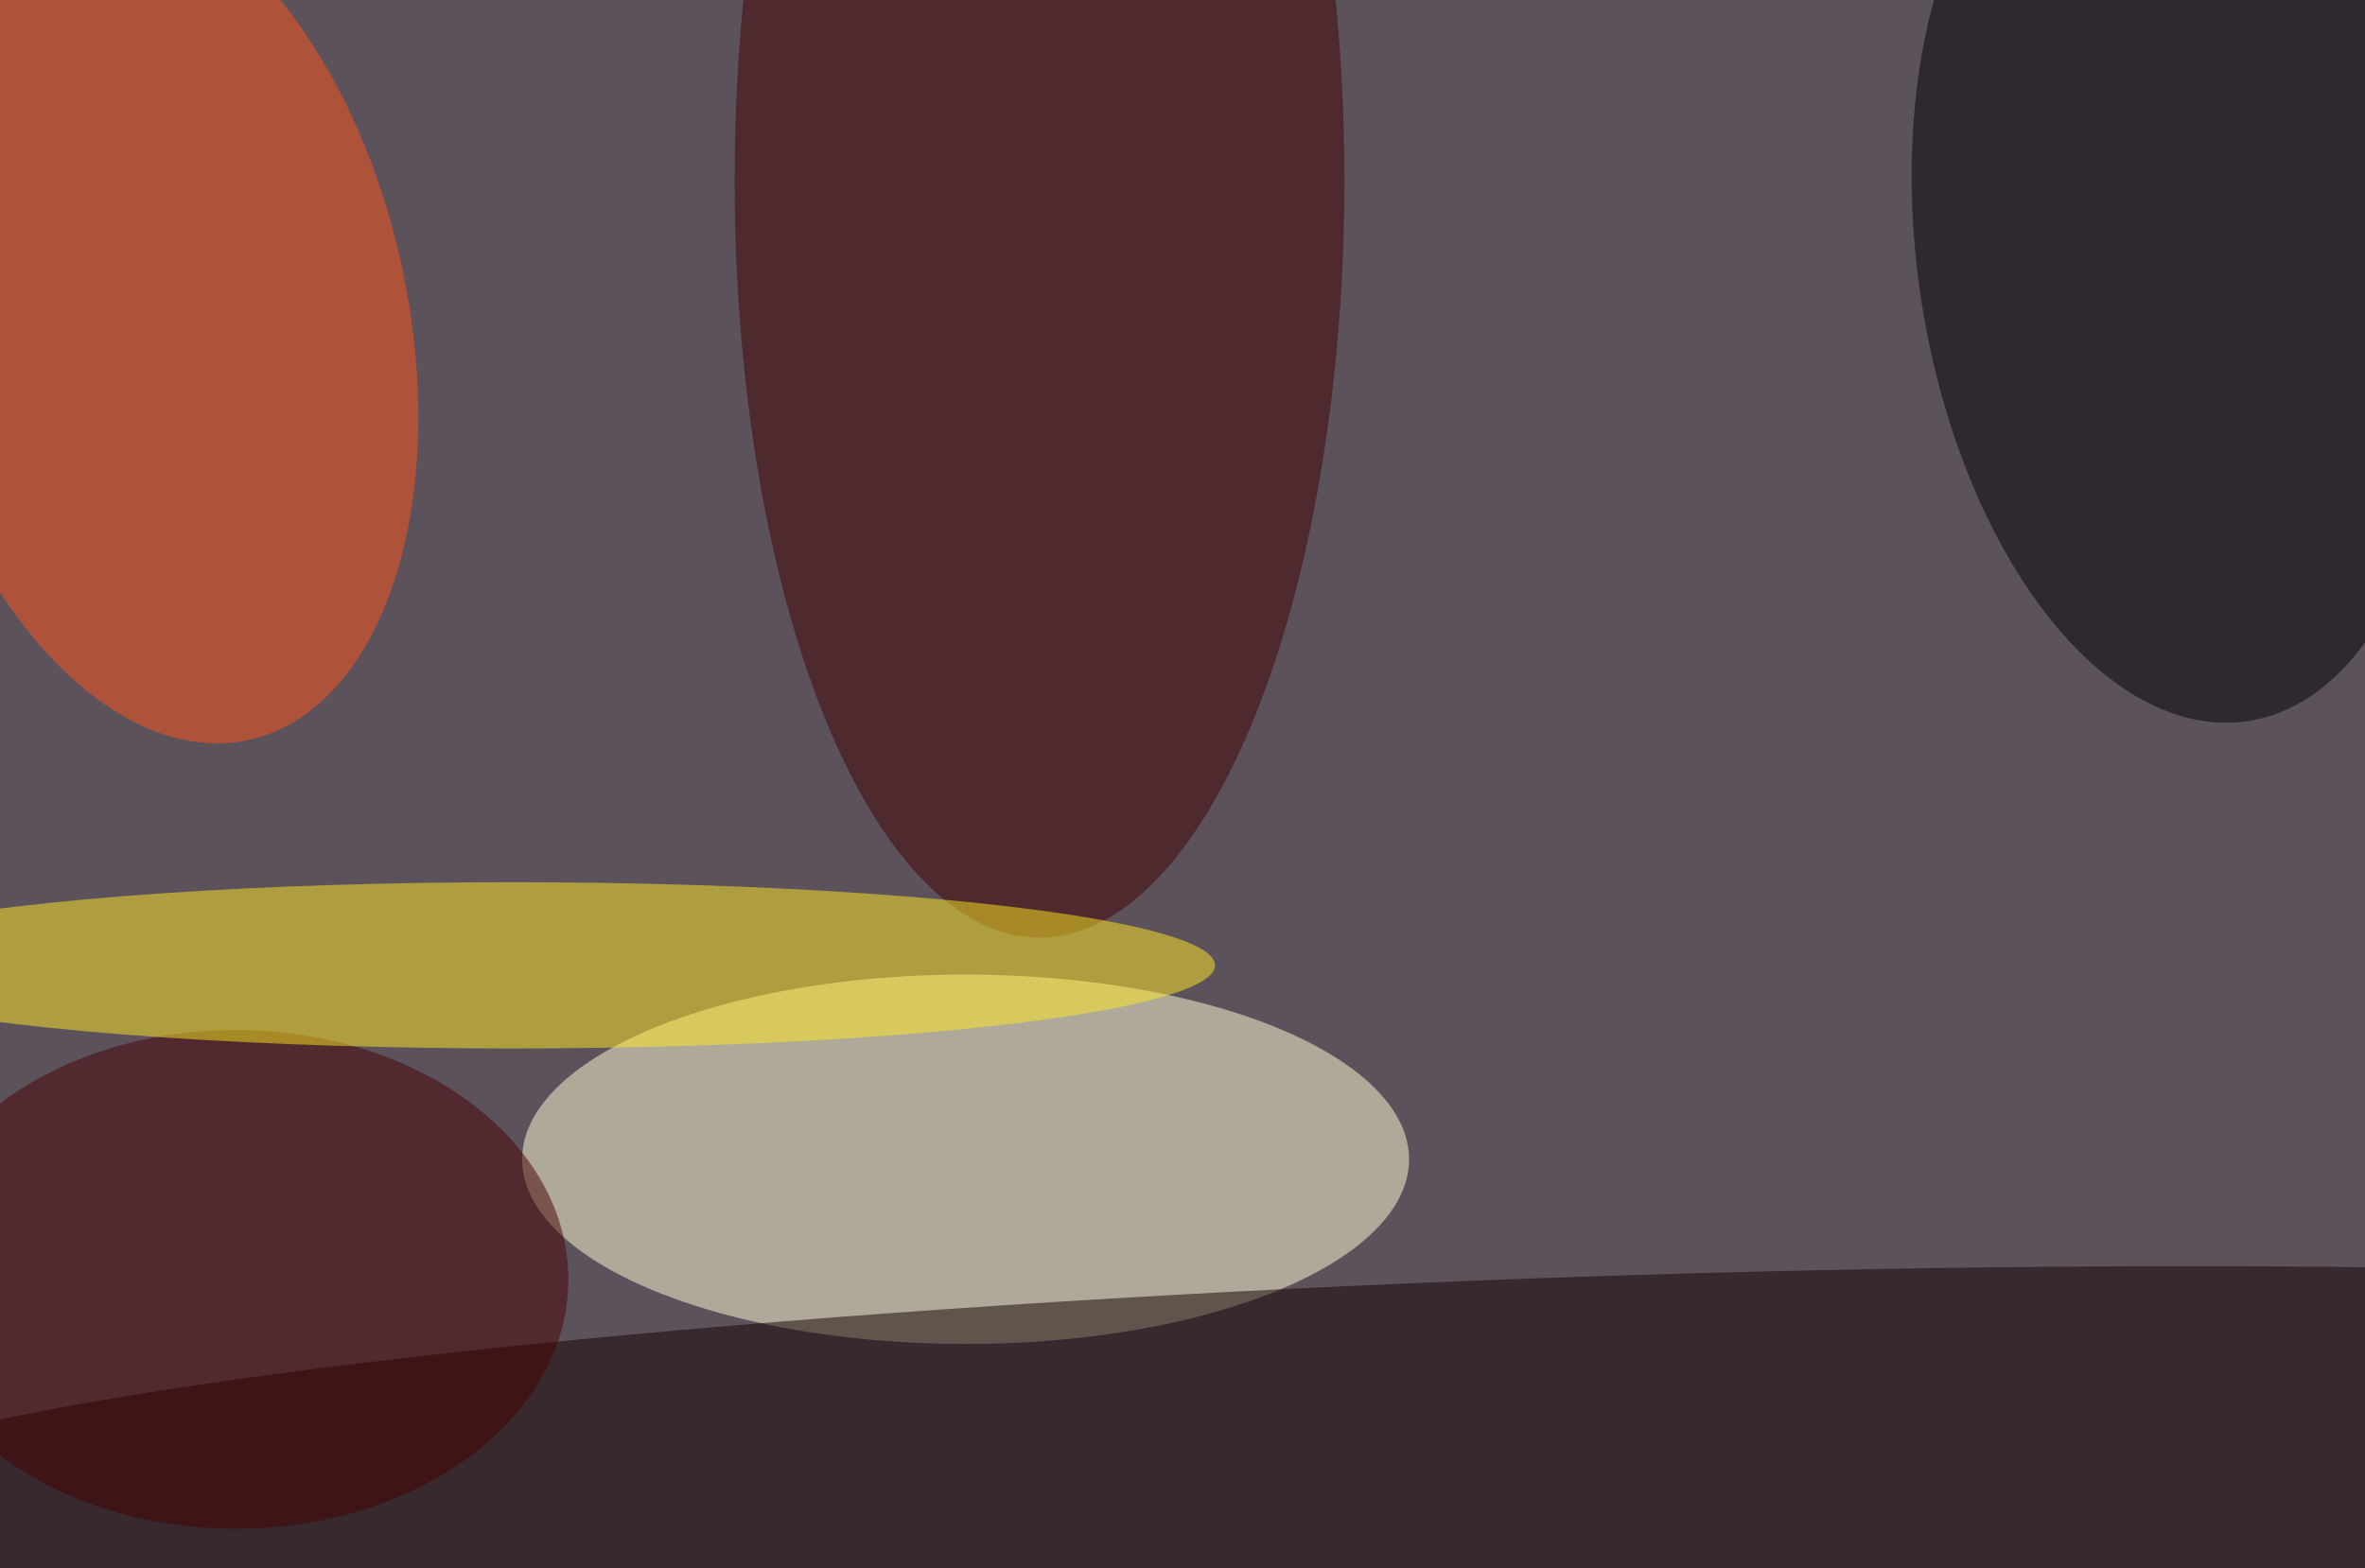 <svg xmlns="http://www.w3.org/2000/svg" width="300" height="199"><rect width="100%" height="100%" fill="#808080" stroke="none"/><g filter="blur(12px)"><rect width="200%" height="200%" x="-50%" y="-50%" fill="#5ea5b9"/><rect width="100%" height="100%" fill="#5ea5b9"/><g fill-opacity=".5" transform="translate(.6 .6)scale(1.172)"><circle cx="107" cy="105" r="192" fill="#5b0000"/><ellipse cx="104" cy="125" fill="#ffffd7" rx="48" ry="20"/><circle r="1" fill="#150100" transform="matrix(-.621 -18.275 194.324 -6.599 171 156)"/><ellipse cx="112" cy="19" fill="#410000" rx="33" ry="82"/><circle r="1" transform="matrix(-27.79 4.223 -7.591 -49.96 235.2 27.6)"/><circle r="1" fill="#ff5219" transform="rotate(167.5 6.3 17.8)scale(27.233 46.887)"/><ellipse cx="25" cy="138" fill="#460000" rx="36" ry="27"/><ellipse cx="55" cy="104" fill="#ffea22" rx="76" ry="9"/></g></g></svg>